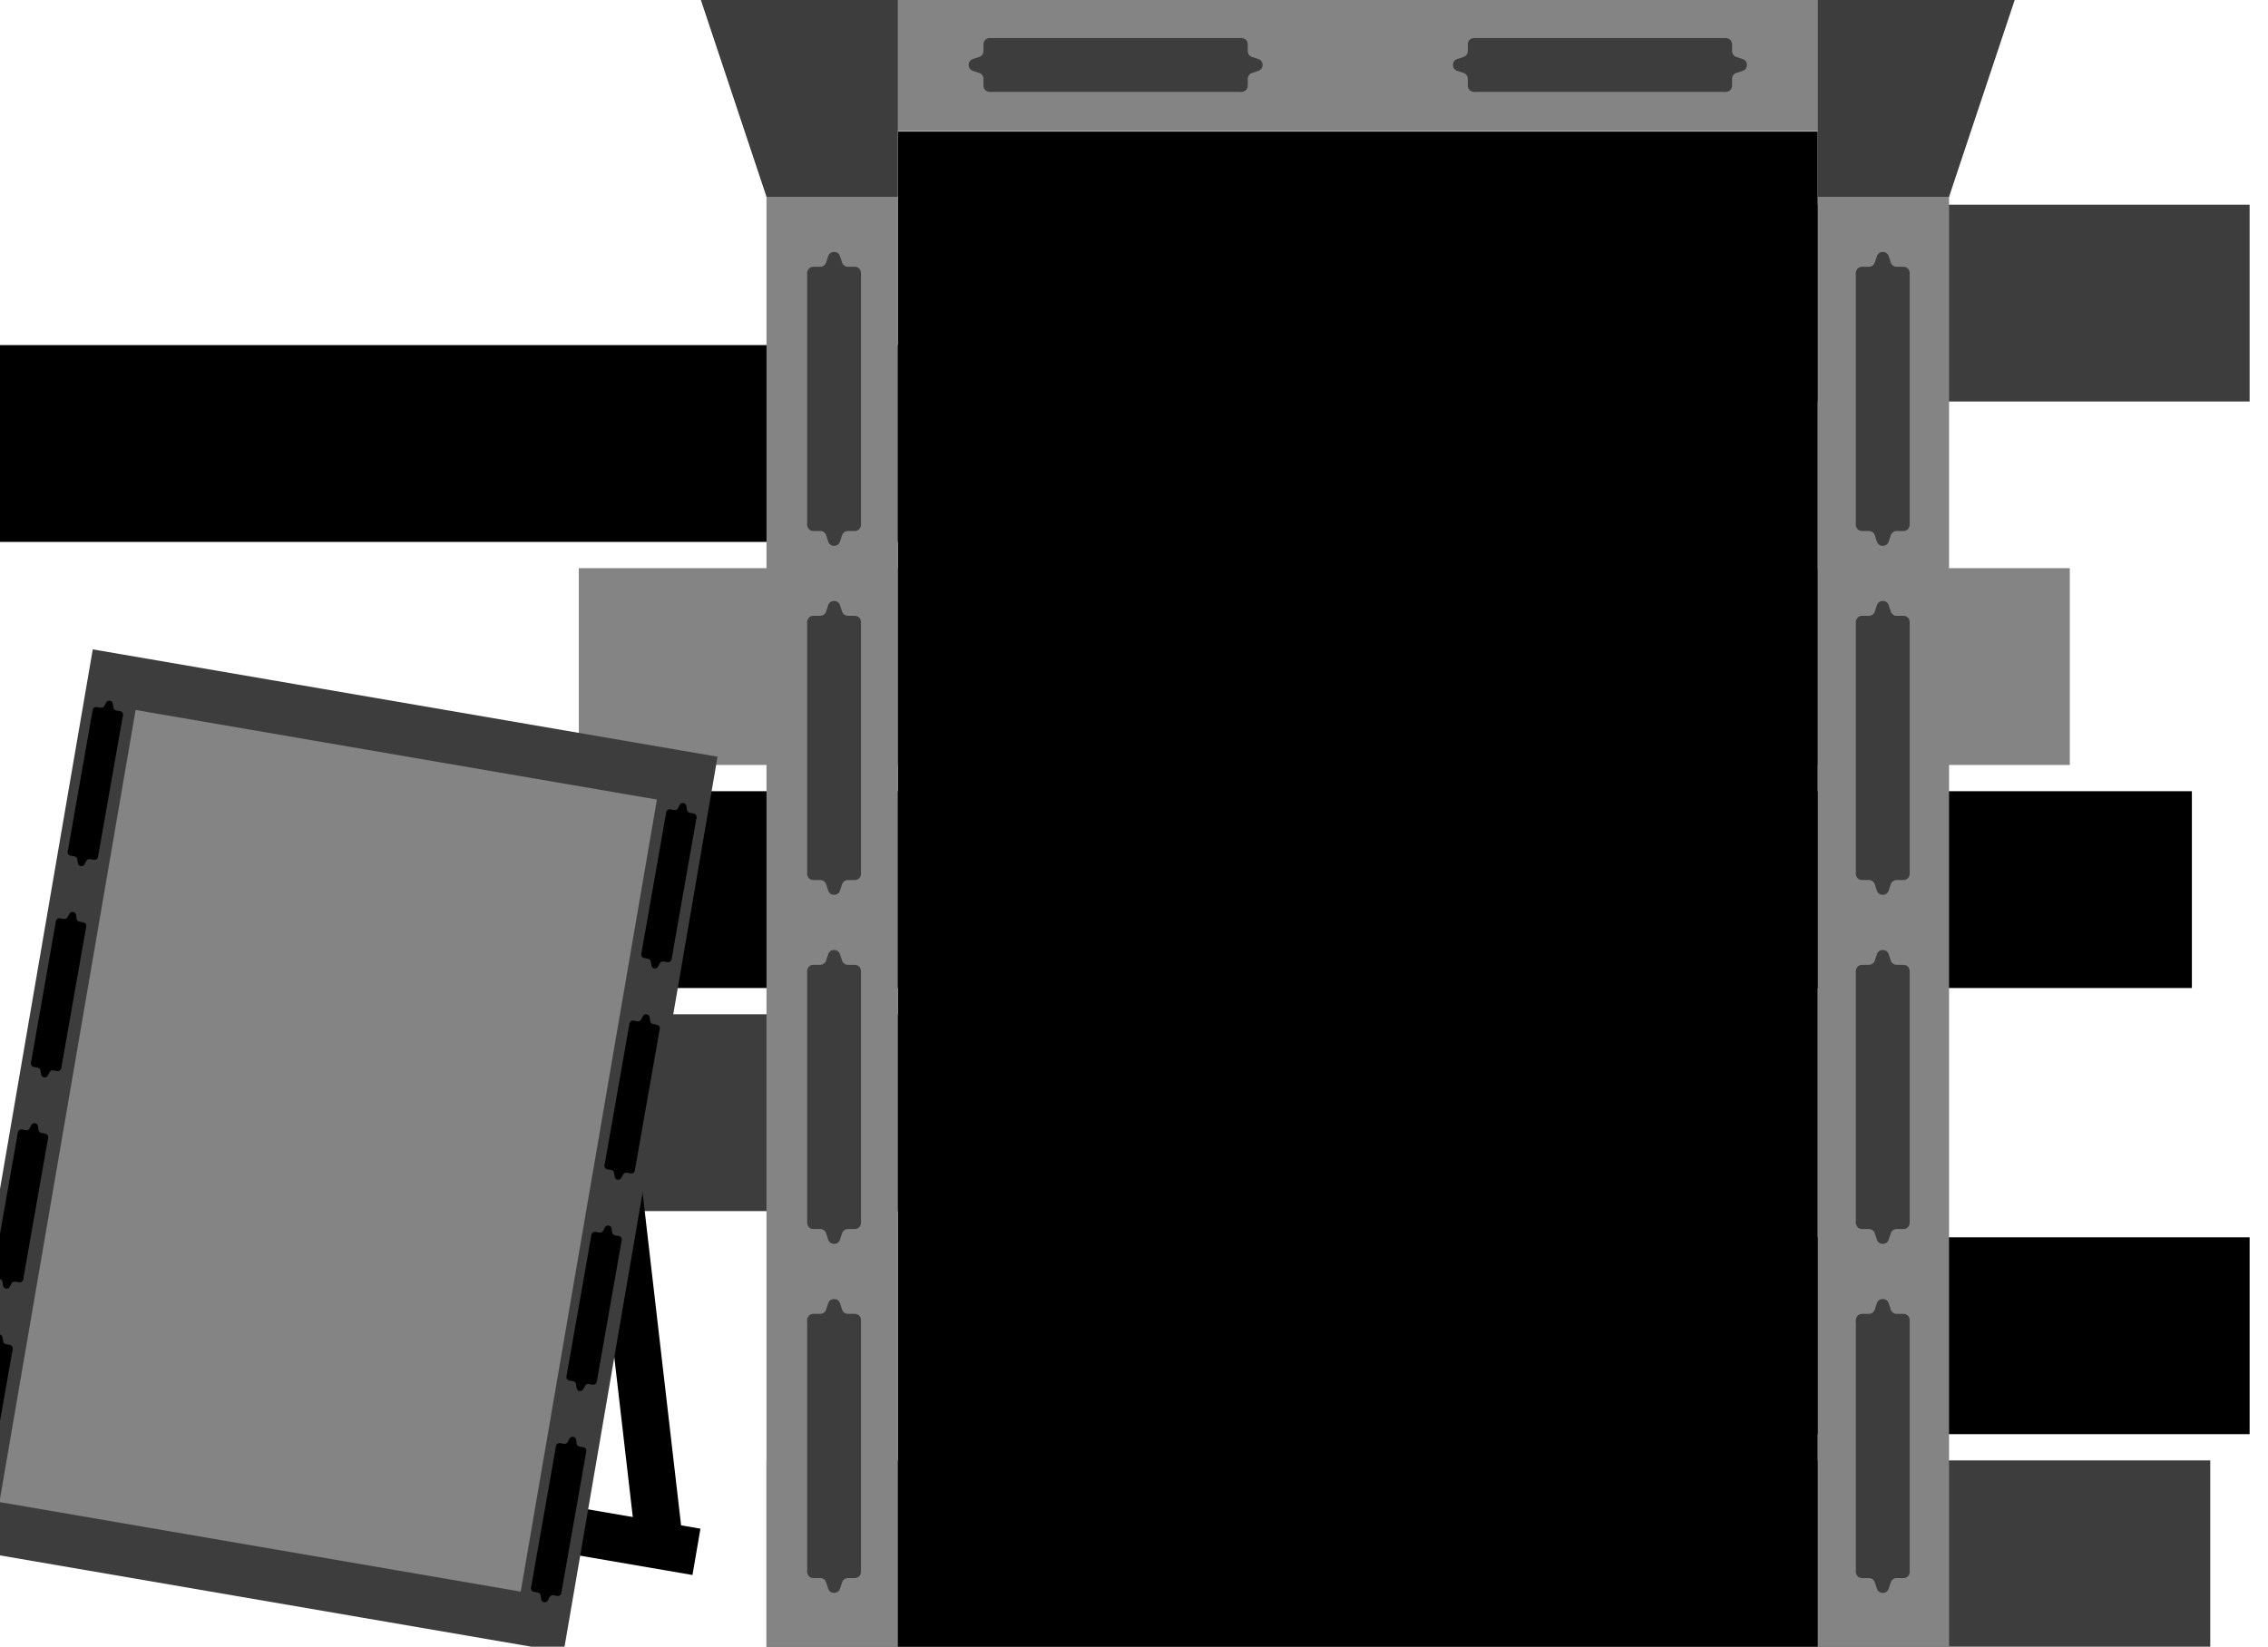 <svg width="1728" height="1255" viewBox="0 0 1728 1255" fill="none" xmlns="http://www.w3.org/2000/svg">
<g clip-path="url(#clip0_28_4414)">
<rect x="922" y="156" width="792" height="150" fill="#3D3D3D"/>
<rect width="1136" height="150" transform="matrix(-1 0 0 1 1085 263)" fill="black"/>
<rect width="1136" height="150" transform="matrix(-1 0 0 1 1577 433)" fill="#848484"/>
<rect width="792" height="150" transform="matrix(1 0 0 -1 922 1093)" fill="black"/>
<rect x="1684" y="1255" width="1100" height="142" transform="rotate(180 1684 1255)" fill="#3D3D3D"/>
<rect x="1331" y="923" width="1136" height="150" transform="rotate(180 1331 923)" fill="#3D3D3D"/>
<rect x="1670" y="753" width="1340" height="150" transform="rotate(180 1670 753)" fill="black"/>
<path d="M97.068 1090L533.667 1165.04L527.599 1200.34L91.001 1125.3L97.068 1090Z" fill="black"/>
<path d="M437 766.117L472.583 762L520.05 1172.27L484.468 1176.39L437 766.117Z" fill="black"/>
<path d="M87 518L523.599 593.038L413.075 1236.11L-23.524 1161.07L87 518Z" fill="#848484" stroke="#3D3D3D" stroke-width="40"/>
<rect x="423.621" y="1102" width="23.429" height="109.714" transform="rotate(9.991 423.621 1102)" fill="black"/>
<path d="M417.381 1219.72C416.16 1222 412.698 1221.39 412.329 1218.83L411.91 1215.93C411.745 1214.78 410.855 1213.87 409.704 1213.67L406.783 1213.15C404.21 1212.7 403.714 1209.26 406.058 1208.13L408.721 1206.85C409.769 1206.35 410.367 1205.23 410.202 1204.08L409.783 1201.18C409.414 1198.62 412.569 1197.1 414.387 1198.97L416.452 1201.08C417.265 1201.91 418.525 1202.13 419.574 1201.63L422.236 1200.35C424.581 1199.22 427.027 1201.72 425.806 1204L424.42 1206.59C423.874 1207.61 424.054 1208.86 424.867 1209.69L426.932 1211.81C428.75 1213.67 427.107 1216.73 424.534 1216.28L421.613 1215.77C420.462 1215.56 419.314 1216.12 418.768 1217.14L417.381 1219.72Z" fill="black"/>
<path d="M438.95 1097.29C438.581 1094.73 435.119 1094.12 433.898 1096.4L432.512 1098.99C431.966 1100.01 430.817 1100.56 429.666 1100.36L426.745 1099.84C424.172 1099.39 422.529 1102.45 424.348 1104.32L426.412 1106.43C427.225 1107.26 427.406 1108.52 426.86 1109.53L425.473 1112.12C424.252 1114.4 426.698 1116.9 429.043 1115.78L431.705 1114.49C432.754 1113.99 434.014 1114.21 434.828 1115.04L436.892 1117.16C438.71 1119.02 441.865 1117.5 441.496 1114.94L441.077 1112.04C440.912 1110.89 441.51 1109.78 442.559 1109.27L445.221 1107.99C447.566 1106.87 447.069 1103.42 444.497 1102.97L441.575 1102.45C440.425 1102.25 439.534 1101.34 439.369 1100.2L438.95 1097.29Z" fill="black"/>
<rect x="-13.378" y="1024" width="23.429" height="109.714" transform="rotate(9.991 -13.378 1024)" fill="black"/>
<path d="M1.951 1019.29C1.582 1016.73 -1.88 1016.12 -3.101 1018.4L-4.487 1020.99C-5.033 1022.01 -6.182 1022.56 -7.333 1022.36L-10.254 1021.84C-12.827 1021.39 -14.47 1024.45 -12.652 1026.32L-10.587 1028.43C-9.774 1029.26 -9.593 1030.52 -10.139 1031.53L-11.526 1034.12C-12.747 1036.4 -10.301 1038.9 -7.956 1037.78L-5.294 1036.49C-4.245 1035.99 -2.985 1036.21 -2.171 1037.04L-0.107 1039.16C1.711 1041.02 4.866 1039.5 4.497 1036.94L4.078 1034.04C3.913 1032.89 4.511 1031.78 5.56 1031.27L8.222 1029.99C10.567 1028.87 10.07 1025.42 7.497 1024.97L4.576 1024.45C3.426 1024.25 2.535 1023.34 2.37 1022.2L1.951 1019.29Z" fill="black"/>
<rect x="450.621" y="941.004" width="23.429" height="109.714" transform="rotate(9.991 450.621 941.004)" fill="black"/>
<path d="M444.381 1058.72C443.16 1061 439.698 1060.39 439.329 1057.83L438.91 1054.93C438.745 1053.78 437.855 1052.87 436.704 1052.67L433.783 1052.15C431.21 1051.7 430.714 1048.26 433.058 1047.13L435.721 1045.85C436.769 1045.35 437.367 1044.23 437.202 1043.08L436.783 1040.18C436.414 1037.62 439.569 1036.1 441.387 1037.97L443.452 1040.08C444.265 1040.91 445.525 1041.13 446.574 1040.63L449.236 1039.35C451.581 1038.22 454.027 1040.72 452.806 1043L451.42 1045.59C450.874 1046.61 451.054 1047.86 451.867 1048.69L453.932 1050.81C455.75 1052.67 454.107 1055.73 451.534 1055.28L448.613 1054.77C447.462 1054.56 446.314 1055.12 445.768 1056.14L444.381 1058.72Z" fill="black"/>
<path d="M465.95 936.291C465.581 933.733 462.119 933.123 460.898 935.401L459.512 937.988C458.966 939.007 457.817 939.56 456.666 939.357L453.745 938.842C451.172 938.389 449.529 941.455 451.348 943.316L453.412 945.429C454.225 946.262 454.406 947.515 453.86 948.534L452.473 951.121C451.252 953.399 453.698 955.904 456.043 954.776L458.705 953.495C459.754 952.991 461.014 953.213 461.828 954.045L463.892 956.158C465.71 958.02 468.865 956.502 468.496 953.944L468.077 951.039C467.912 949.895 468.51 948.778 469.559 948.274L472.221 946.993C474.566 945.865 474.069 942.423 471.497 941.97L468.575 941.455C467.425 941.252 466.534 940.34 466.369 939.196L465.95 936.291Z" fill="black"/>
<rect x="13.622" y="863.004" width="23.429" height="109.714" transform="rotate(9.991 13.622 863.004)" fill="black"/>
<path d="M7.382 980.722C6.161 983.001 2.699 982.391 2.33 979.832L1.911 976.927C1.746 975.783 0.856 974.871 -0.295 974.669L-3.216 974.154C-5.789 973.701 -6.285 970.258 -3.941 969.13L-1.278 967.85C-0.23 967.345 0.368 966.229 0.203 965.085L-0.216 962.18C-0.585 959.622 2.57 958.104 4.388 959.965L6.453 962.079C7.266 962.911 8.526 963.133 9.575 962.629L12.237 961.348C14.582 960.22 17.028 962.724 15.807 965.003L14.421 967.59C13.874 968.609 14.055 969.862 14.868 970.694L16.933 972.808C18.751 974.669 17.108 977.735 14.535 977.281L11.614 976.767C10.463 976.564 9.315 977.117 8.768 978.135L7.382 980.722Z" fill="black"/>
<path d="M28.951 858.291C28.582 855.733 25.12 855.123 23.899 857.401L22.513 859.988C21.967 861.007 20.818 861.56 19.667 861.357L16.746 860.842C14.173 860.389 12.53 863.455 14.348 865.316L16.413 867.429C17.226 868.262 17.407 869.515 16.861 870.534L15.474 873.121C14.253 875.399 16.699 877.904 19.044 876.776L21.706 875.495C22.755 874.991 24.015 875.213 24.828 876.045L26.893 878.158C28.711 880.02 31.866 878.502 31.497 875.944L31.078 873.039C30.913 871.895 31.511 870.778 32.56 870.274L35.222 868.993C37.567 867.865 37.07 864.423 34.498 863.97L31.576 863.455C30.426 863.252 29.535 862.34 29.37 861.196L28.951 858.291Z" fill="black"/>
<rect x="479.621" y="780.004" width="23.429" height="109.714" transform="rotate(9.991 479.621 780.004)" fill="black"/>
<path d="M473.381 897.722C472.16 900.001 468.698 899.391 468.329 896.832L467.91 893.927C467.745 892.783 466.855 891.871 465.704 891.669L462.783 891.154C460.21 890.701 459.714 887.258 462.058 886.13L464.721 884.85C465.769 884.345 466.367 883.229 466.202 882.085L465.783 879.18C465.414 876.622 468.569 875.104 470.387 876.965L472.452 879.079C473.265 879.911 474.525 880.133 475.574 879.629L478.236 878.348C480.581 877.22 483.027 879.724 481.806 882.003L480.42 884.59C479.874 885.609 480.054 886.862 480.867 887.694L482.932 889.808C484.75 891.669 483.107 894.735 480.534 894.281L477.613 893.767C476.462 893.564 475.314 894.117 474.768 895.135L473.381 897.722Z" fill="black"/>
<path d="M494.95 775.291C494.581 772.733 491.119 772.123 489.898 774.401L488.512 776.988C487.966 778.007 486.817 778.56 485.666 778.357L482.745 777.842C480.172 777.389 478.529 780.455 480.348 782.316L482.412 784.429C483.225 785.262 483.406 786.515 482.86 787.534L481.473 790.121C480.252 792.399 482.698 794.904 485.043 793.776L487.705 792.495C488.754 791.991 490.014 792.213 490.828 793.045L492.892 795.158C494.71 797.02 497.865 795.502 497.496 792.944L497.077 790.039C496.912 788.895 497.51 787.778 498.559 787.274L501.221 785.993C503.566 784.865 503.069 781.423 500.497 780.97L497.575 780.455C496.425 780.252 495.534 779.34 495.369 778.196L494.95 775.291Z" fill="black"/>
<rect x="42.622" y="702.004" width="23.429" height="109.714" transform="rotate(9.991 42.622 702.004)" fill="black"/>
<path d="M36.382 819.722C35.161 822.001 31.699 821.391 31.33 818.832L30.911 815.927C30.746 814.783 29.856 813.871 28.705 813.669L25.784 813.154C23.211 812.701 22.715 809.258 25.059 808.13L27.722 806.85C28.77 806.345 29.368 805.229 29.203 804.085L28.784 801.18C28.415 798.622 31.57 797.104 33.388 798.965L35.453 801.079C36.266 801.911 37.526 802.133 38.575 801.629L41.237 800.348C43.582 799.22 46.028 801.724 44.807 804.003L43.421 806.59C42.874 807.609 43.055 808.862 43.868 809.694L45.933 811.808C47.751 813.669 46.108 816.735 43.535 816.281L40.614 815.767C39.463 815.564 38.315 816.117 37.769 817.135L36.382 819.722Z" fill="black"/>
<path d="M57.951 697.291C57.582 694.733 54.12 694.123 52.899 696.401L51.513 698.988C50.967 700.007 49.818 700.56 48.667 700.357L45.746 699.842C43.173 699.389 41.53 702.455 43.349 704.316L45.413 706.429C46.226 707.262 46.407 708.515 45.861 709.534L44.474 712.121C43.253 714.399 45.699 716.904 48.044 715.776L50.706 714.495C51.755 713.991 53.015 714.213 53.828 715.045L55.893 717.158C57.711 719.02 60.866 717.502 60.497 714.944L60.078 712.039C59.913 710.895 60.511 709.778 61.56 709.274L64.222 707.993C66.567 706.865 66.07 703.423 63.498 702.97L60.576 702.455C59.426 702.252 58.535 701.34 58.37 700.196L57.951 697.291Z" fill="black"/>
<rect x="507.621" y="619.004" width="23.429" height="109.714" transform="rotate(9.991 507.621 619.004)" fill="black"/>
<path d="M501.381 736.722C500.16 739.001 496.698 738.391 496.329 735.832L495.91 732.927C495.745 731.783 494.855 730.871 493.704 730.669L490.783 730.154C488.21 729.701 487.714 726.258 490.058 725.13L492.721 723.85C493.769 723.345 494.367 722.229 494.202 721.085L493.783 718.18C493.414 715.622 496.569 714.104 498.387 715.965L500.452 718.079C501.265 718.911 502.525 719.133 503.574 718.629L506.236 717.348C508.581 716.22 511.027 718.724 509.806 721.003L508.42 723.59C507.874 724.609 508.054 725.862 508.867 726.694L510.932 728.808C512.75 730.669 511.107 733.735 508.534 733.281L505.613 732.767C504.462 732.564 503.314 733.117 502.768 734.135L501.381 736.722Z" fill="black"/>
<path d="M522.95 614.291C522.581 611.733 519.119 611.123 517.898 613.401L516.512 615.988C515.966 617.007 514.817 617.56 513.666 617.357L510.745 616.842C508.172 616.389 506.529 619.455 508.348 621.316L510.412 623.429C511.225 624.262 511.406 625.515 510.86 626.534L509.473 629.121C508.252 631.399 510.698 633.904 513.043 632.776L515.705 631.495C516.754 630.991 518.014 631.213 518.828 632.045L520.892 634.158C522.71 636.02 525.865 634.502 525.496 631.944L525.077 629.039C524.912 627.895 525.51 626.778 526.559 626.274L529.221 624.993C531.566 623.865 531.069 620.423 528.497 619.97L525.575 619.455C524.425 619.252 523.534 618.34 523.369 617.196L522.95 614.291Z" fill="black"/>
<rect x="70.622" y="541.004" width="23.429" height="109.714" transform="rotate(9.991 70.622 541.004)" fill="black"/>
<path d="M64.382 658.722C63.161 661.001 59.699 660.391 59.33 657.832L58.911 654.927C58.746 653.783 57.856 652.871 56.705 652.669L53.784 652.154C51.211 651.701 50.715 648.258 53.059 647.13L55.722 645.85C56.77 645.345 57.368 644.229 57.203 643.085L56.784 640.18C56.415 637.622 59.57 636.104 61.388 637.965L63.453 640.079C64.266 640.911 65.526 641.133 66.575 640.629L69.237 639.348C71.582 638.22 74.028 640.724 72.807 643.003L71.421 645.59C70.874 646.609 71.055 647.862 71.868 648.694L73.933 650.808C75.751 652.669 74.108 655.735 71.535 655.281L68.614 654.767C67.463 654.564 66.315 655.117 65.769 656.135L64.382 658.722Z" fill="black"/>
<path d="M85.951 536.291C85.582 533.733 82.12 533.123 80.899 535.401L79.513 537.988C78.967 539.007 77.818 539.56 76.667 539.357L73.746 538.842C71.173 538.389 69.53 541.455 71.349 543.316L73.413 545.429C74.226 546.262 74.407 547.515 73.861 548.534L72.474 551.121C71.253 553.399 73.699 555.904 76.044 554.776L78.706 553.495C79.755 552.991 81.015 553.213 81.829 554.045L83.893 556.158C85.711 558.02 88.866 556.502 88.497 553.944L88.078 551.039C87.913 549.895 88.511 548.778 89.56 548.274L92.222 546.993C94.567 545.865 94.07 542.423 91.498 541.97L88.576 541.455C87.426 541.252 86.535 540.34 86.37 539.196L85.951 536.291Z" fill="black"/>
<path d="M684 100.25H1385V1260H684V100.25Z" fill="black"/>
<rect x="1385" width="100" height="1260" fill="#848484"/>
<rect x="584" width="100" height="1260" fill="#848484"/>
<rect width="100" height="901" transform="matrix(0 -1 -1 0 1485 100)" fill="#848484"/>
<path d="M684 0L534 0L584 150H684V0Z" fill="#3D3D3D"/>
<rect x="1123" y="70" width="41" height="192" transform="rotate(-90 1123 70)" fill="#3D3D3D"/>
<path d="M1327.78 45.012C1332.07 46.424 1332.07 52.576 1327.78 53.988L1322.9 55.592C1320.98 56.224 1319.67 58.036 1319.67 60.081L1319.67 65.272C1319.67 69.843 1313.89 71.744 1311.24 68.046L1308.22 63.846C1307.03 62.192 1304.93 61.5 1303.01 62.132L1298.13 63.736C1293.83 65.148 1290.26 60.172 1292.91 56.474L1295.93 52.274C1297.12 50.62 1297.12 48.38 1295.93 46.726L1292.91 42.526C1290.26 38.828 1293.83 33.852 1298.13 35.264L1303.01 36.868C1304.93 37.5 1307.03 36.808 1308.22 35.154L1311.24 30.954C1313.89 27.256 1319.67 29.157 1319.67 33.728L1319.67 38.919C1319.67 40.964 1320.98 42.776 1322.9 43.408L1327.78 45.012Z" fill="#3D3D3D"/>
<path d="M1110.22 45.012C1105.93 46.424 1105.93 52.576 1110.22 53.988L1115.1 55.592C1117.02 56.224 1118.33 58.036 1118.33 60.081L1118.33 65.272C1118.33 69.843 1124.11 71.744 1126.76 68.046L1129.78 63.846C1130.97 62.192 1133.07 61.5 1134.99 62.132L1139.87 63.736C1144.17 65.148 1147.74 60.172 1145.09 56.474L1142.07 52.274C1140.88 50.62 1140.88 48.38 1142.07 46.726L1145.09 42.526C1147.74 38.828 1144.17 33.852 1139.87 35.264L1134.99 36.868C1133.07 37.5 1130.97 36.808 1129.78 35.154L1126.76 30.954C1124.11 27.256 1118.33 29.157 1118.33 33.728L1118.33 38.919C1118.33 40.964 1117.02 42.776 1115.1 43.408L1110.22 45.012Z" fill="#3D3D3D"/>
<rect x="754" y="70" width="41" height="192" transform="rotate(-90 754 70)" fill="#3D3D3D"/>
<path d="M958.777 45.012C963.074 46.424 963.074 52.576 958.777 53.988L953.898 55.592C951.976 56.224 950.675 58.036 950.675 60.081L950.675 65.272C950.675 69.843 944.893 71.744 942.237 68.046L939.221 63.846C938.033 62.192 935.928 61.5 934.006 62.132L929.127 63.736C924.83 65.148 921.256 60.172 923.912 56.474L926.928 52.274C928.115 50.62 928.115 48.38 926.928 46.726L923.912 42.526C921.256 38.828 924.83 33.852 929.127 35.264L934.006 36.868C935.928 37.5 938.033 36.808 939.221 35.154L942.237 30.954C944.893 27.256 950.675 29.157 950.675 33.728L950.675 38.919C950.675 40.964 951.976 42.776 953.898 43.408L958.777 45.012Z" fill="#3D3D3D"/>
<path d="M741.223 45.012C736.926 46.424 736.926 52.576 741.223 53.988L746.102 55.592C748.024 56.224 749.325 58.036 749.325 60.081L749.325 65.272C749.325 69.843 755.107 71.744 757.763 68.046L760.779 63.846C761.967 62.192 764.072 61.5 765.994 62.132L770.873 63.736C775.17 65.148 778.744 60.172 776.088 56.474L773.072 52.274C771.885 50.62 771.885 48.38 773.072 46.726L776.088 42.526C778.744 38.828 775.17 33.852 770.873 35.264L765.994 36.868C764.072 37.5 761.967 36.808 760.779 35.154L757.763 30.954C755.107 27.256 749.325 29.157 749.325 33.728L749.325 38.919C749.325 40.964 748.024 42.776 746.102 43.408L741.223 45.012Z" fill="#3D3D3D"/>
<rect x="615" y="208" width="41" height="192" fill="#3D3D3D"/>
<path d="M639.988 412.777C638.576 417.074 632.424 417.074 631.012 412.777L629.408 407.898C628.776 405.976 626.964 404.675 624.919 404.675H619.728C615.157 404.675 613.256 398.893 616.954 396.237L621.154 393.221C622.808 392.033 623.5 389.928 622.868 388.006L621.264 383.127C619.852 378.83 624.828 375.256 628.527 377.912L632.726 380.928C634.38 382.115 636.62 382.115 638.274 380.928L642.473 377.912C646.172 375.256 651.148 378.83 649.736 383.127L648.132 388.006C647.5 389.928 648.192 392.033 649.846 393.221L654.046 396.237C657.744 398.893 655.843 404.675 651.272 404.675H646.081C644.036 404.675 642.224 405.976 641.592 407.898L639.988 412.777Z" fill="#3D3D3D"/>
<path d="M639.988 195.223C638.576 190.926 632.424 190.926 631.012 195.223L629.408 200.102C628.776 202.024 626.964 203.325 624.919 203.325H619.728C615.157 203.325 613.256 209.107 616.954 211.763L621.154 214.779C622.808 215.967 623.5 218.072 622.868 219.994L621.264 224.873C619.852 229.17 624.828 232.744 628.527 230.088L632.726 227.072C634.38 225.885 636.62 225.885 638.274 227.072L642.473 230.088C646.172 232.744 651.148 229.17 649.736 224.873L648.132 219.994C647.5 218.072 648.192 215.967 649.846 214.779L654.046 211.763C657.744 209.107 655.843 203.325 651.272 203.325H646.081C644.036 203.325 642.224 202.024 641.592 200.102L639.988 195.223Z" fill="#3D3D3D"/>
<path d="M1385 0L1535 0L1485 150H1385V0Z" fill="#3D3D3D"/>
<rect x="1414" y="208" width="41" height="192" fill="#3D3D3D"/>
<path d="M1438.99 412.777C1437.58 417.074 1431.42 417.074 1430.01 412.777L1428.41 407.898C1427.78 405.976 1425.96 404.675 1423.92 404.675H1418.73C1414.16 404.675 1412.26 398.893 1415.95 396.237L1420.15 393.221C1421.81 392.033 1422.5 389.928 1421.87 388.006L1420.26 383.127C1418.85 378.83 1423.83 375.256 1427.53 377.912L1431.73 380.928C1433.38 382.115 1435.62 382.115 1437.27 380.928L1441.47 377.912C1445.17 375.256 1450.15 378.83 1448.74 383.127L1447.13 388.006C1446.5 389.928 1447.19 392.033 1448.85 393.221L1453.05 396.237C1456.74 398.893 1454.84 404.675 1450.27 404.675H1445.08C1443.04 404.675 1441.22 405.976 1440.59 407.898L1438.99 412.777Z" fill="#3D3D3D"/>
<path d="M1438.99 195.223C1437.58 190.926 1431.42 190.926 1430.01 195.223L1428.41 200.102C1427.78 202.024 1425.96 203.325 1423.92 203.325H1418.73C1414.16 203.325 1412.26 209.107 1415.95 211.763L1420.15 214.779C1421.81 215.967 1422.5 218.072 1421.87 219.994L1420.26 224.873C1418.85 229.17 1423.83 232.744 1427.53 230.088L1431.73 227.072C1433.38 225.885 1435.62 225.885 1437.27 227.072L1441.47 230.088C1445.17 232.744 1450.15 229.17 1448.74 224.873L1447.13 219.994C1446.5 218.072 1447.19 215.967 1448.85 214.779L1453.05 211.763C1456.74 209.107 1454.84 203.325 1450.27 203.325H1445.08C1443.04 203.325 1441.22 202.024 1440.59 200.102L1438.99 195.223Z" fill="#3D3D3D"/>
<rect x="1414" y="474" width="41" height="192" fill="#3D3D3D"/>
<path d="M1438.99 678.777C1437.58 683.074 1431.42 683.074 1430.01 678.777L1428.41 673.898C1427.78 671.976 1425.96 670.675 1423.92 670.675H1418.73C1414.16 670.675 1412.26 664.893 1415.95 662.237L1420.15 659.221C1421.81 658.033 1422.5 655.928 1421.87 654.006L1420.26 649.127C1418.85 644.83 1423.83 641.256 1427.53 643.912L1431.73 646.928C1433.38 648.115 1435.62 648.115 1437.27 646.928L1441.47 643.912C1445.17 641.256 1450.15 644.83 1448.74 649.127L1447.13 654.006C1446.5 655.928 1447.19 658.033 1448.85 659.221L1453.05 662.237C1456.74 664.893 1454.84 670.675 1450.27 670.675H1445.08C1443.04 670.675 1441.22 671.976 1440.59 673.898L1438.99 678.777Z" fill="#3D3D3D"/>
<path d="M1438.99 461.223C1437.58 456.926 1431.42 456.926 1430.01 461.223L1428.41 466.102C1427.78 468.024 1425.96 469.325 1423.92 469.325H1418.73C1414.16 469.325 1412.26 475.107 1415.95 477.763L1420.15 480.779C1421.81 481.967 1422.5 484.072 1421.87 485.994L1420.26 490.873C1418.85 495.17 1423.83 498.744 1427.53 496.088L1431.73 493.072C1433.38 491.885 1435.62 491.885 1437.27 493.072L1441.47 496.088C1445.17 498.744 1450.15 495.17 1448.74 490.873L1447.13 485.994C1446.5 484.072 1447.19 481.967 1448.85 480.779L1453.05 477.763C1456.74 475.107 1454.84 469.325 1450.27 469.325H1445.08C1443.04 469.325 1441.22 468.024 1440.59 466.102L1438.99 461.223Z" fill="#3D3D3D"/>
<rect x="615" y="474" width="41" height="192" fill="#3D3D3D"/>
<path d="M639.988 678.777C638.576 683.074 632.424 683.074 631.012 678.777L629.408 673.898C628.776 671.976 626.964 670.675 624.919 670.675H619.728C615.157 670.675 613.256 664.893 616.954 662.237L621.154 659.221C622.808 658.033 623.5 655.928 622.868 654.006L621.264 649.127C619.852 644.83 624.828 641.256 628.527 643.912L632.726 646.928C634.38 648.115 636.62 648.115 638.274 646.928L642.473 643.912C646.172 641.256 651.148 644.83 649.736 649.127L648.132 654.006C647.5 655.928 648.192 658.033 649.846 659.221L654.046 662.237C657.744 664.893 655.843 670.675 651.272 670.675H646.081C644.036 670.675 642.224 671.976 641.592 673.898L639.988 678.777Z" fill="#3D3D3D"/>
<path d="M639.988 461.223C638.576 456.926 632.424 456.926 631.012 461.223L629.408 466.102C628.776 468.024 626.964 469.325 624.919 469.325H619.728C615.157 469.325 613.256 475.107 616.954 477.763L621.154 480.779C622.808 481.967 623.5 484.072 622.868 485.994L621.264 490.873C619.852 495.17 624.828 498.744 628.527 496.088L632.726 493.072C634.38 491.885 636.62 491.885 638.274 493.072L642.473 496.088C646.172 498.744 651.148 495.17 649.736 490.873L648.132 485.994C647.5 484.072 648.192 481.967 649.846 480.779L654.046 477.763C657.744 475.107 655.843 469.325 651.272 469.325H646.081C644.036 469.325 642.224 468.024 641.592 466.102L639.988 461.223Z" fill="#3D3D3D"/>
<rect x="1414" y="740" width="41" height="192" fill="#3D3D3D"/>
<path d="M1438.99 944.777C1437.58 949.074 1431.42 949.074 1430.01 944.777L1428.41 939.898C1427.78 937.976 1425.96 936.675 1423.92 936.675H1418.73C1414.16 936.675 1412.26 930.893 1415.95 928.237L1420.15 925.221C1421.81 924.033 1422.5 921.928 1421.87 920.006L1420.26 915.127C1418.85 910.83 1423.83 907.256 1427.53 909.912L1431.73 912.928C1433.38 914.115 1435.62 914.115 1437.27 912.928L1441.47 909.912C1445.17 907.256 1450.15 910.83 1448.74 915.127L1447.13 920.006C1446.5 921.928 1447.19 924.033 1448.85 925.221L1453.05 928.237C1456.74 930.893 1454.84 936.675 1450.27 936.675H1445.08C1443.04 936.675 1441.22 937.976 1440.59 939.898L1438.99 944.777Z" fill="#3D3D3D"/>
<path d="M1438.99 727.223C1437.58 722.926 1431.42 722.926 1430.01 727.223L1428.41 732.102C1427.78 734.024 1425.96 735.325 1423.92 735.325H1418.73C1414.16 735.325 1412.26 741.107 1415.95 743.763L1420.15 746.779C1421.81 747.967 1422.5 750.072 1421.87 751.994L1420.26 756.873C1418.85 761.17 1423.83 764.744 1427.53 762.088L1431.73 759.072C1433.38 757.885 1435.62 757.885 1437.27 759.072L1441.47 762.088C1445.17 764.744 1450.15 761.17 1448.74 756.873L1447.13 751.994C1446.5 750.072 1447.19 747.967 1448.85 746.779L1453.05 743.763C1456.74 741.107 1454.84 735.325 1450.27 735.325H1445.08C1443.04 735.325 1441.22 734.024 1440.59 732.102L1438.99 727.223Z" fill="#3D3D3D"/>
<rect x="615" y="740" width="41" height="192" fill="#3D3D3D"/>
<path d="M639.988 944.777C638.576 949.074 632.424 949.074 631.012 944.777L629.408 939.898C628.776 937.976 626.964 936.675 624.919 936.675H619.728C615.157 936.675 613.256 930.893 616.954 928.237L621.154 925.221C622.808 924.033 623.5 921.928 622.868 920.006L621.264 915.127C619.852 910.83 624.828 907.256 628.527 909.912L632.726 912.928C634.38 914.115 636.62 914.115 638.274 912.928L642.473 909.912C646.172 907.256 651.148 910.83 649.736 915.127L648.132 920.006C647.5 921.928 648.192 924.033 649.846 925.221L654.046 928.237C657.744 930.893 655.843 936.675 651.272 936.675H646.081C644.036 936.675 642.224 937.976 641.592 939.898L639.988 944.777Z" fill="#3D3D3D"/>
<path d="M639.988 727.223C638.576 722.926 632.424 722.926 631.012 727.223L629.408 732.102C628.776 734.024 626.964 735.325 624.919 735.325H619.728C615.157 735.325 613.256 741.107 616.954 743.763L621.154 746.779C622.808 747.967 623.5 750.072 622.868 751.994L621.264 756.873C619.852 761.17 624.828 764.744 628.527 762.088L632.726 759.072C634.38 757.885 636.62 757.885 638.274 759.072L642.473 762.088C646.172 764.744 651.148 761.17 649.736 756.873L648.132 751.994C647.5 750.072 648.192 747.967 649.846 746.779L654.046 743.763C657.744 741.107 655.843 735.325 651.272 735.325H646.081C644.036 735.325 642.224 734.024 641.592 732.102L639.988 727.223Z" fill="#3D3D3D"/>
<rect x="1414" y="1006" width="41" height="192" fill="#3D3D3D"/>
<path d="M1438.99 1210.78C1437.58 1215.07 1431.42 1215.07 1430.01 1210.78L1428.41 1205.9C1427.78 1203.98 1425.96 1202.67 1423.92 1202.67H1418.73C1414.16 1202.67 1412.26 1196.89 1415.95 1194.24L1420.15 1191.22C1421.81 1190.03 1422.5 1187.93 1421.87 1186.01L1420.26 1181.13C1418.85 1176.83 1423.83 1173.26 1427.53 1175.91L1431.73 1178.93C1433.38 1180.12 1435.62 1180.12 1437.27 1178.93L1441.47 1175.91C1445.17 1173.26 1450.15 1176.83 1448.74 1181.13L1447.13 1186.01C1446.5 1187.93 1447.19 1190.03 1448.85 1191.22L1453.05 1194.24C1456.74 1196.89 1454.84 1202.67 1450.27 1202.67H1445.08C1443.04 1202.67 1441.22 1203.98 1440.59 1205.9L1438.99 1210.78Z" fill="#3D3D3D"/>
<path d="M1438.99 993.223C1437.58 988.926 1431.42 988.926 1430.01 993.223L1428.41 998.102C1427.78 1000.02 1425.96 1001.33 1423.92 1001.33H1418.73C1414.16 1001.33 1412.26 1007.11 1415.95 1009.76L1420.15 1012.78C1421.81 1013.97 1422.5 1016.07 1421.87 1017.99L1420.26 1022.87C1418.85 1027.17 1423.83 1030.74 1427.53 1028.09L1431.73 1025.07C1433.38 1023.88 1435.62 1023.88 1437.27 1025.07L1441.47 1028.09C1445.17 1030.74 1450.15 1027.17 1448.74 1022.87L1447.13 1017.99C1446.5 1016.07 1447.19 1013.97 1448.85 1012.78L1453.05 1009.76C1456.74 1007.11 1454.84 1001.33 1450.27 1001.33H1445.08C1443.04 1001.33 1441.22 1000.02 1440.59 998.102L1438.99 993.223Z" fill="#3D3D3D"/>
<rect x="615" y="1006" width="41" height="192" fill="#3D3D3D"/>
<path d="M639.988 1210.78C638.576 1215.07 632.424 1215.07 631.012 1210.78L629.408 1205.9C628.776 1203.98 626.964 1202.67 624.919 1202.67H619.728C615.157 1202.67 613.256 1196.89 616.954 1194.24L621.154 1191.22C622.808 1190.03 623.5 1187.93 622.868 1186.01L621.264 1181.13C619.852 1176.83 624.828 1173.26 628.527 1175.91L632.726 1178.93C634.38 1180.12 636.62 1180.12 638.274 1178.93L642.473 1175.91C646.172 1173.26 651.148 1176.83 649.736 1181.13L648.132 1186.01C647.5 1187.93 648.192 1190.03 649.846 1191.22L654.046 1194.24C657.744 1196.89 655.843 1202.67 651.272 1202.67H646.081C644.036 1202.67 642.224 1203.98 641.592 1205.9L639.988 1210.78Z" fill="#3D3D3D"/>
<path d="M639.988 993.223C638.576 988.926 632.424 988.926 631.012 993.223L629.408 998.102C628.776 1000.02 626.964 1001.33 624.919 1001.33H619.728C615.157 1001.33 613.256 1007.11 616.954 1009.76L621.154 1012.78C622.808 1013.97 623.5 1016.07 622.868 1017.99L621.264 1022.87C619.852 1027.17 624.828 1030.74 628.527 1028.09L632.726 1025.07C634.38 1023.88 636.62 1023.88 638.274 1025.07L642.473 1028.09C646.172 1030.74 651.148 1027.17 649.736 1022.87L648.132 1017.99C647.5 1016.07 648.192 1013.97 649.846 1012.78L654.046 1009.76C657.744 1007.11 655.843 1001.33 651.272 1001.33H646.081C644.036 1001.33 642.224 1000.02 641.592 998.102L639.988 993.223Z" fill="#3D3D3D"/>
</g>
<defs>
<clipPath id="clip0_28_4414">
<rect width="1728" height="1255" fill="white"/>
</clipPath>
</defs>
</svg>
